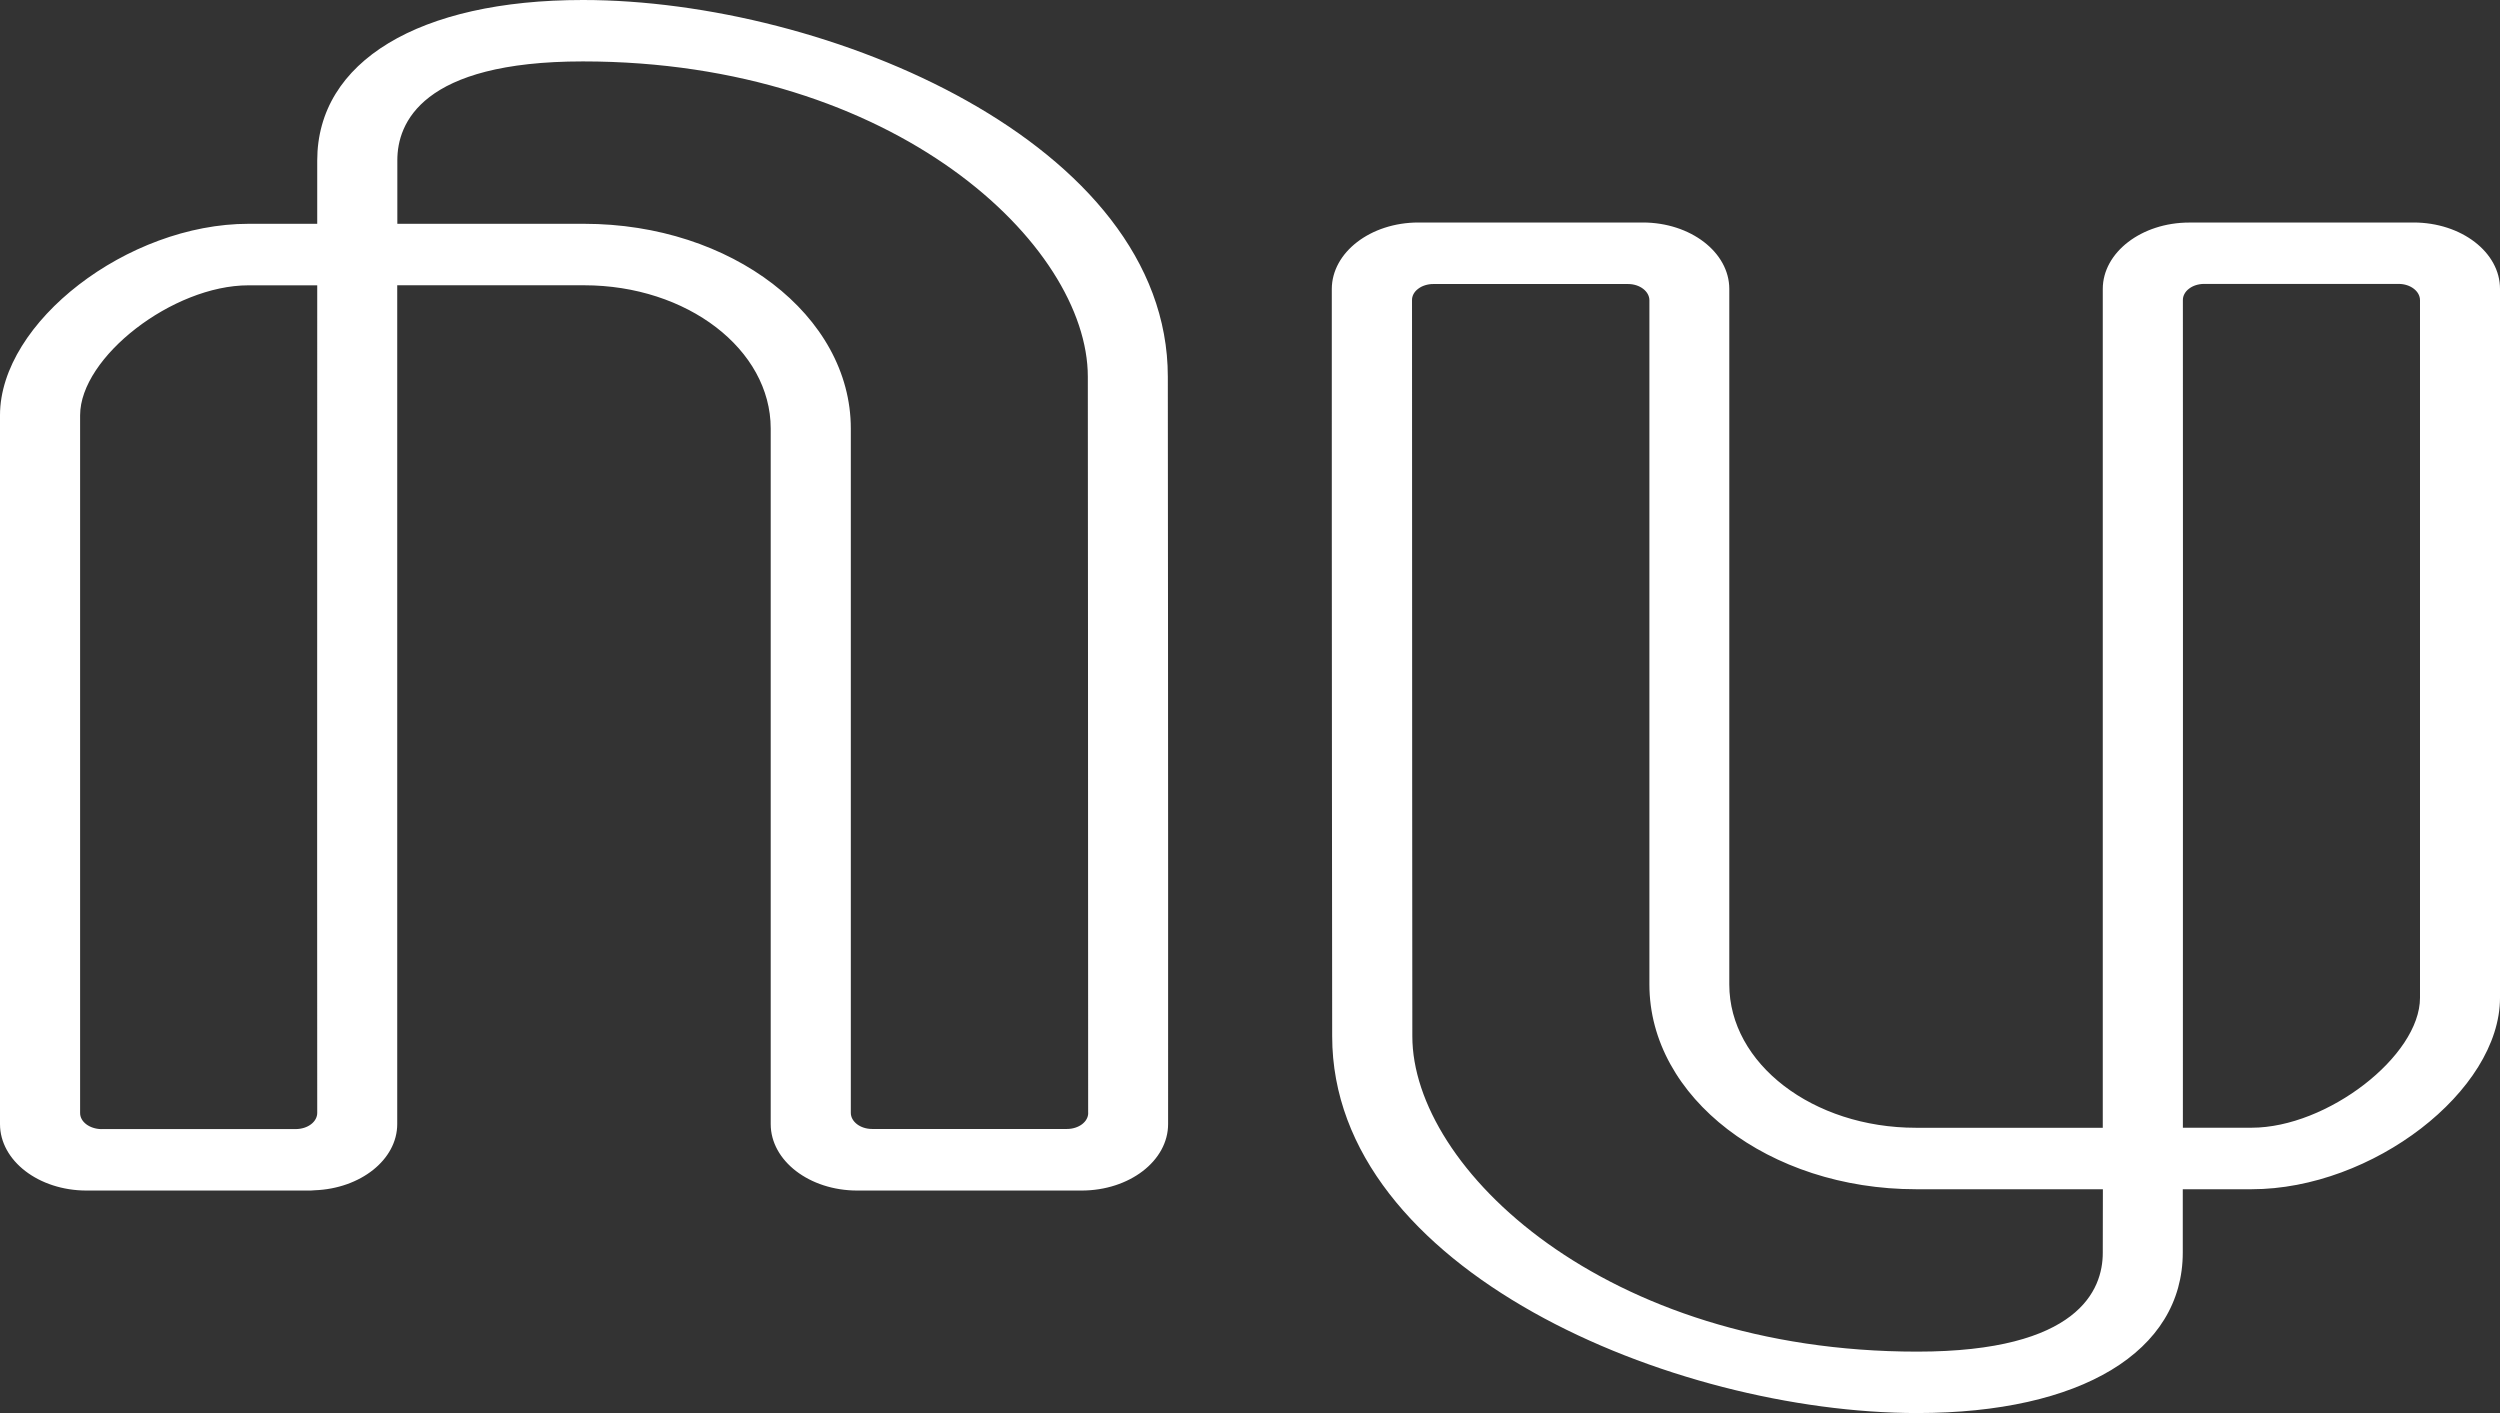 <svg width="46" height="26" viewBox="0 0 46 26" fill="none" xmlns="http://www.w3.org/2000/svg">
<rect x="0" y="0" width="46" height="26" fill="#333333" stroke="none"/>
<path d="M44.528 18.359C44.528 19.431 42.819 20.75 41.43 20.75H40.165C40.167 14.186 40.167 6.827 40.165 5.521C40.165 5.482 40.174 5.444 40.194 5.408C40.213 5.372 40.242 5.339 40.278 5.312C40.314 5.284 40.357 5.262 40.404 5.247C40.452 5.232 40.503 5.224 40.555 5.224H44.136C44.352 5.224 44.528 5.359 44.528 5.523V18.359H44.528ZM38.691 23.053C38.691 23.732 38.248 24.87 35.277 24.87C29.521 24.87 25.987 21.491 25.987 19.068C25.987 19.068 25.981 11.232 25.981 5.523C25.98 5.485 25.99 5.446 26.009 5.41C26.029 5.374 26.057 5.341 26.094 5.314C26.13 5.286 26.173 5.264 26.221 5.249C26.268 5.234 26.319 5.226 26.371 5.226H29.957C30.172 5.226 30.349 5.361 30.349 5.526V18.115C30.349 20.195 32.547 21.882 35.255 21.882H38.693L38.691 23.053ZM44.408 4.095H40.282C39.405 4.095 38.691 4.644 38.691 5.317V20.751H35.253C33.356 20.751 31.819 19.571 31.819 18.115V5.317C31.819 4.642 31.106 4.094 30.227 4.094H26.099C25.22 4.094 24.507 4.642 24.505 5.317C24.503 10.897 24.512 19.068 24.512 19.068C24.512 23.363 30.781 26 35.276 26C38.291 26 40.163 24.869 40.163 23.046V21.882H41.43C43.651 21.882 46 20.072 46 18.359V5.317C46.002 4.642 45.289 4.094 44.408 4.094V4.095H44.408ZM20.023 20.477C20.023 20.516 20.014 20.554 19.994 20.59C19.975 20.626 19.946 20.658 19.91 20.686C19.874 20.713 19.831 20.735 19.783 20.75C19.736 20.765 19.685 20.773 19.633 20.773H16.047C15.829 20.773 15.654 20.638 15.655 20.475V7.885C15.655 5.805 13.457 4.118 10.749 4.118H7.311V2.947C7.311 2.269 7.754 1.13 10.725 1.13C16.481 1.13 20.016 4.509 20.016 6.932C20.016 6.932 20.022 14.805 20.022 20.477H20.023V20.477ZM1.864 20.776C1.646 20.771 1.471 20.64 1.474 20.476V7.642C1.474 6.57 3.182 5.25 4.571 5.25H5.837C5.835 14.649 5.835 19.459 5.837 20.475C5.838 20.554 5.797 20.63 5.724 20.686C5.651 20.742 5.551 20.774 5.446 20.775H1.864L1.864 20.776ZM21.488 6.932C21.488 2.637 15.219 0 10.725 0C7.709 0 5.837 1.131 5.837 2.954V4.118H4.571C2.349 4.118 0 5.929 0 7.641V20.683C0 21.358 0.713 21.906 1.592 21.906H5.717C5.743 21.906 5.765 21.901 5.79 21.901C6.633 21.87 7.309 21.338 7.309 20.683V5.249H10.747C12.643 5.249 14.181 6.429 14.181 7.885V20.683C14.181 21.358 14.894 21.906 15.773 21.906H19.901C20.78 21.906 21.493 21.36 21.493 20.683C21.496 14.999 21.488 6.932 21.488 6.932L21.488 6.932Z" fill="white"/>
</svg>
